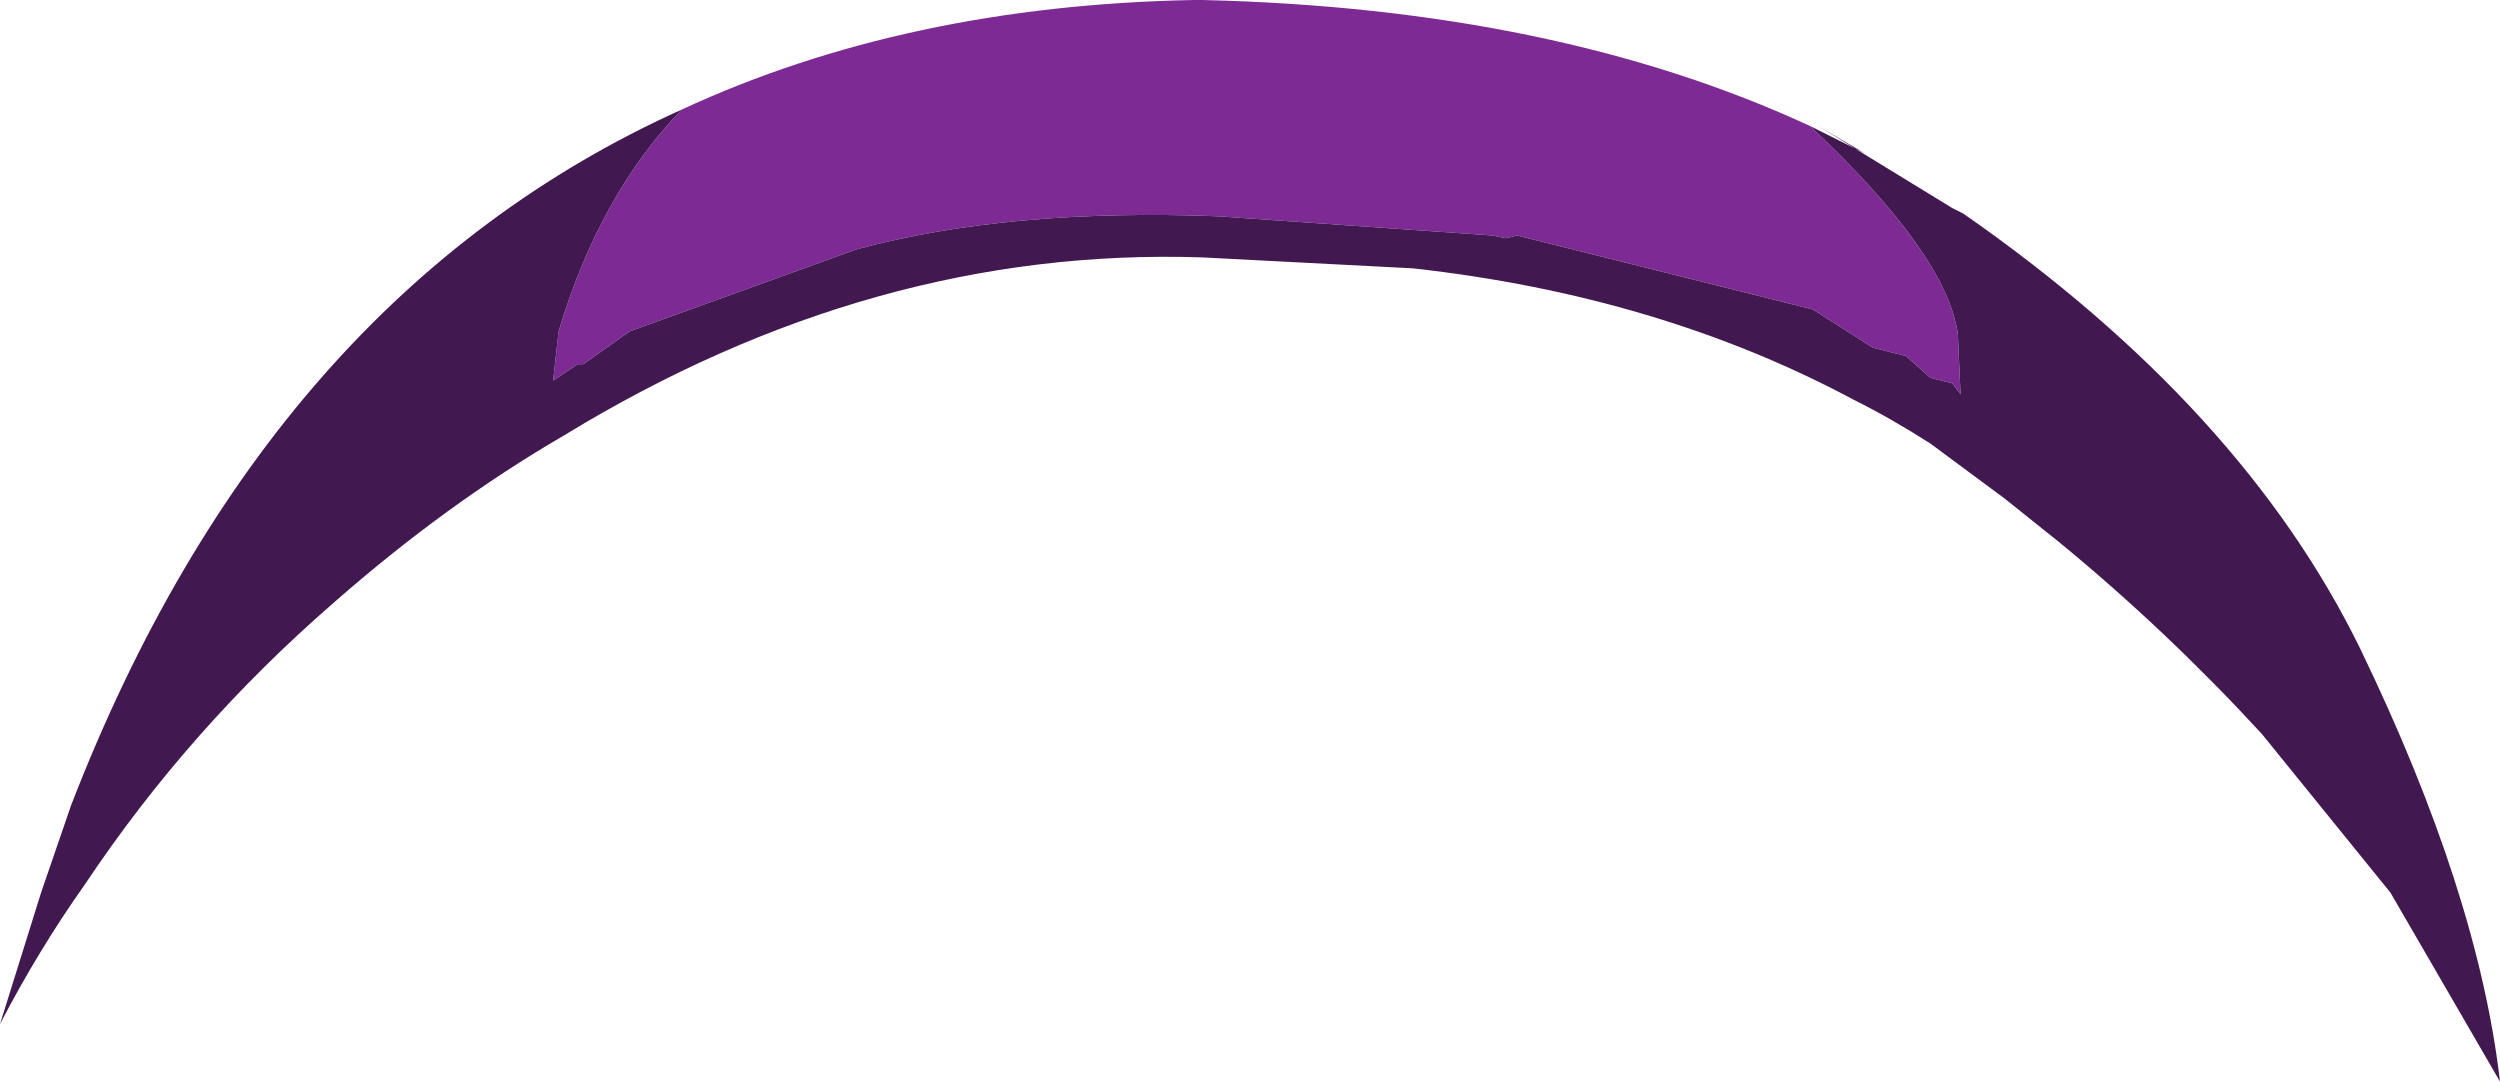 <svg xmlns="http://www.w3.org/2000/svg" xmlns:ffdec="https://www.free-decompiler.com/flash" xmlns:xlink="http://www.w3.org/1999/xlink" ffdec:objectType="frame" width="45.65" height="19.75"><use ffdec:characterId="1" xlink:href="#a" width="45.65" height="19.75"/><defs><g id="a" fill-rule="evenodd"><path fill="#7e2a95" d="M33.05 2.3q2.5 2.35 2.7 3.8l.05 1.1-.15-.2-.4-.1-.45-.4-.6-.15-1.1-.7-5.4-1.35-.2.05-.25-.05-5-.35q-3.8-.15-6.6.6l-4.15 1.5-.85.6h-.1l-.45.3.1-.9q.75-2.5 2.25-4.05 4.1-1.9 9.35-2h.15q6.45.15 11.1 2.3"/><path fill="#421851" d="m33.05 2.3 1 .5-.85-.5 2.45 1.5.2.1q5.1 3.55 7.25 7.95 2.15 4.45 2.55 7.9l-2-3.45-2.35-2.9q-1.75-1.9-3.7-3.5l-.5-.4-.5-.4-1.35-1q-.7-.45-1.4-.8-3.55-1.9-8.05-2.4l-3.85-.2q-6-.2-11.65 3.25Q8.15 9.2 6.1 11q-2.65 2.3-4.55 5.15Q.7 17.35 0 18.7l.75-2.4.55-1.6Q4.9 5.4 12.45 2q-1.5 1.55-2.25 4.05l-.1.9.45-.3h.1l.85-.6 4.15-1.5q2.8-.75 6.6-.6l5 .35.25.05.2-.05 5.4 1.35 1.1.7.6.15.45.4.4.1.15.2-.05-1.1q-.2-1.45-2.7-3.8"/></g></defs></svg>